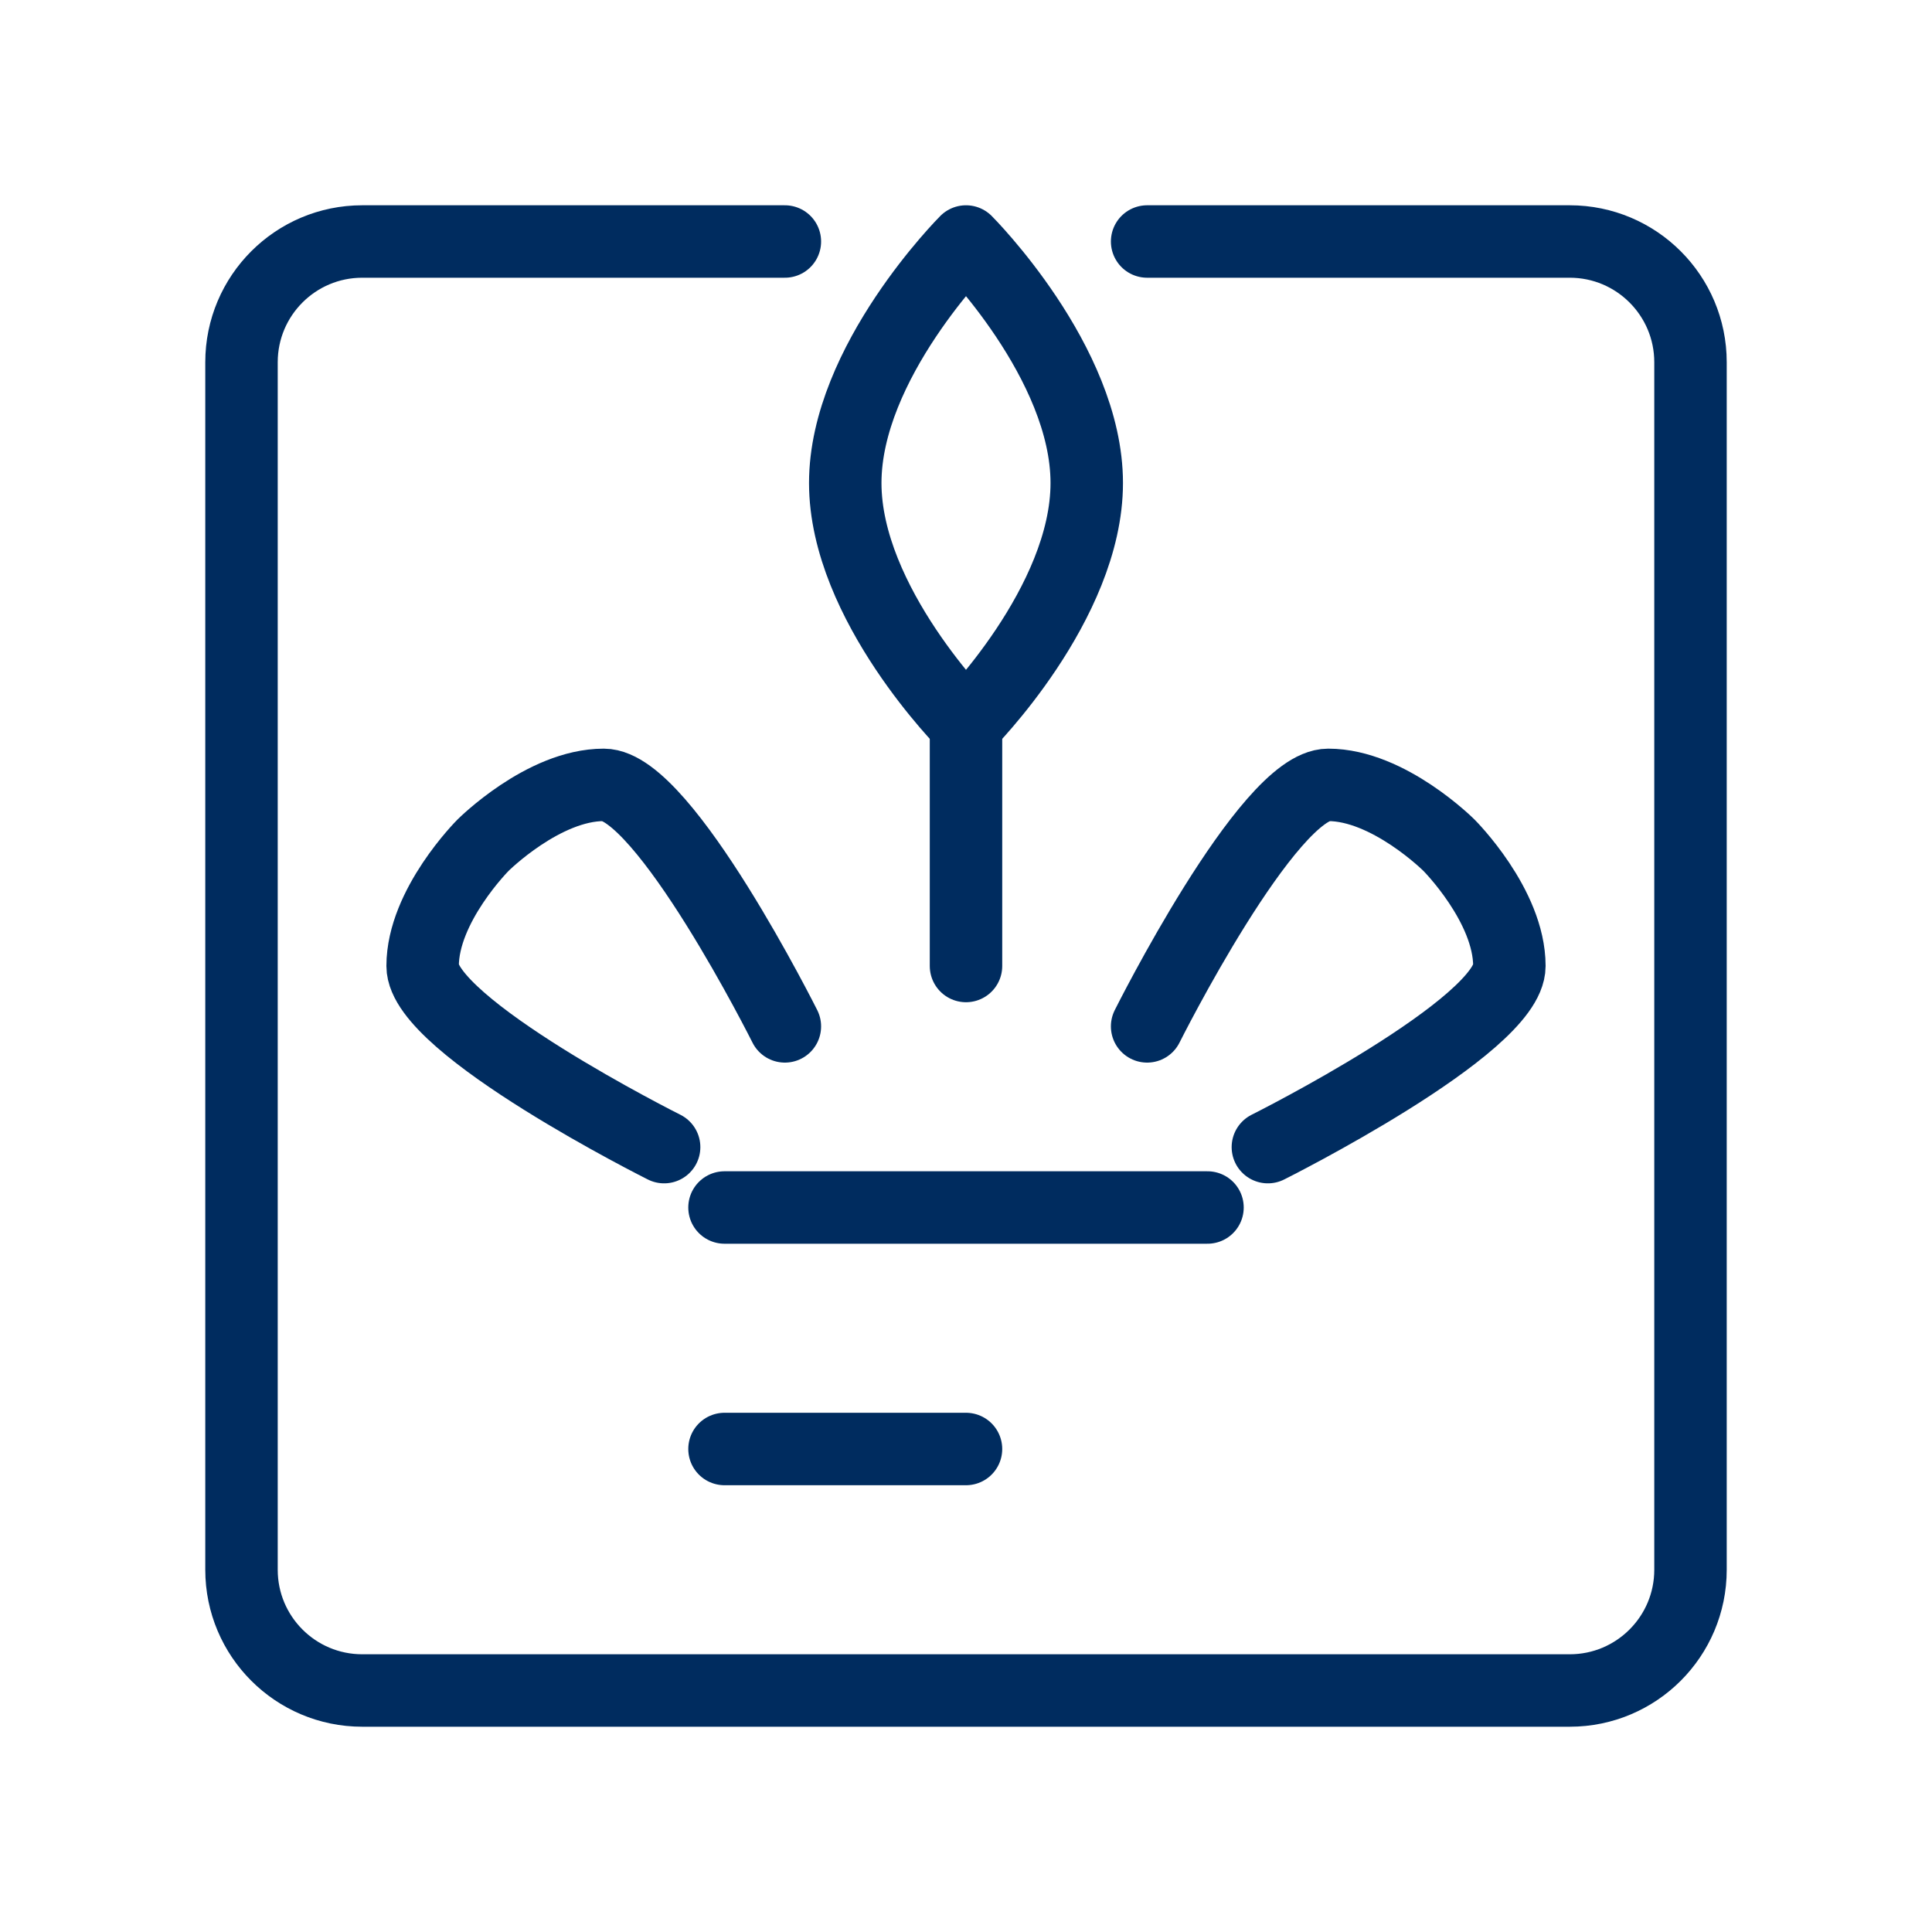 <svg width="80" height="80" viewBox="0 0 80 80" fill="none" xmlns="http://www.w3.org/2000/svg">
  <path d="M47.5 10H65C67.761 10 70 12.239 70 15V65C70 67.761 67.761 70 65 70H15C12.239 70 10 67.761 10 65V15C10 12.239 12.239 10 15 10H32.5" stroke="#002C5F" stroke-width="3" stroke-linecap="round" stroke-linejoin="round"/>
  <path d="M30 50H50" stroke="#002C5F" stroke-width="3" stroke-linecap="round" stroke-linejoin="round"/>
  <path d="M30 60H40" stroke="#002C5F" stroke-width="3" stroke-linecap="round" stroke-linejoin="round"/>
  <path d="M40 10C40 10 45 15 45 20C45 25 40 30 40 30C40 30 35 25 35 20C35 15 40 10 40 10Z" stroke="#002C5F" stroke-width="3" stroke-linecap="round" stroke-linejoin="round"/>
  <path d="M47.5 42.5C47.5 42.5 52.5 32.5 55 32.5C57.5 32.5 60 35 60 35C60 35 62.5 37.5 62.5 40C62.5 42.5 52.5 47.5 52.5 47.5" stroke="#002C5F" stroke-width="3" stroke-linecap="round" stroke-linejoin="round"/>
  <path d="M32.5 42.5C32.5 42.5 27.5 32.5 25 32.5C22.5 32.5 20 35 20 35C20 35 17.5 37.5 17.5 40C17.5 42.5 27.5 47.5 27.5 47.5" stroke="#002C5F" stroke-width="3" stroke-linecap="round" stroke-linejoin="round"/>
  <path d="M40 30V40" stroke="#002C5F" stroke-width="3" stroke-linecap="round" stroke-linejoin="round"/>
</svg>